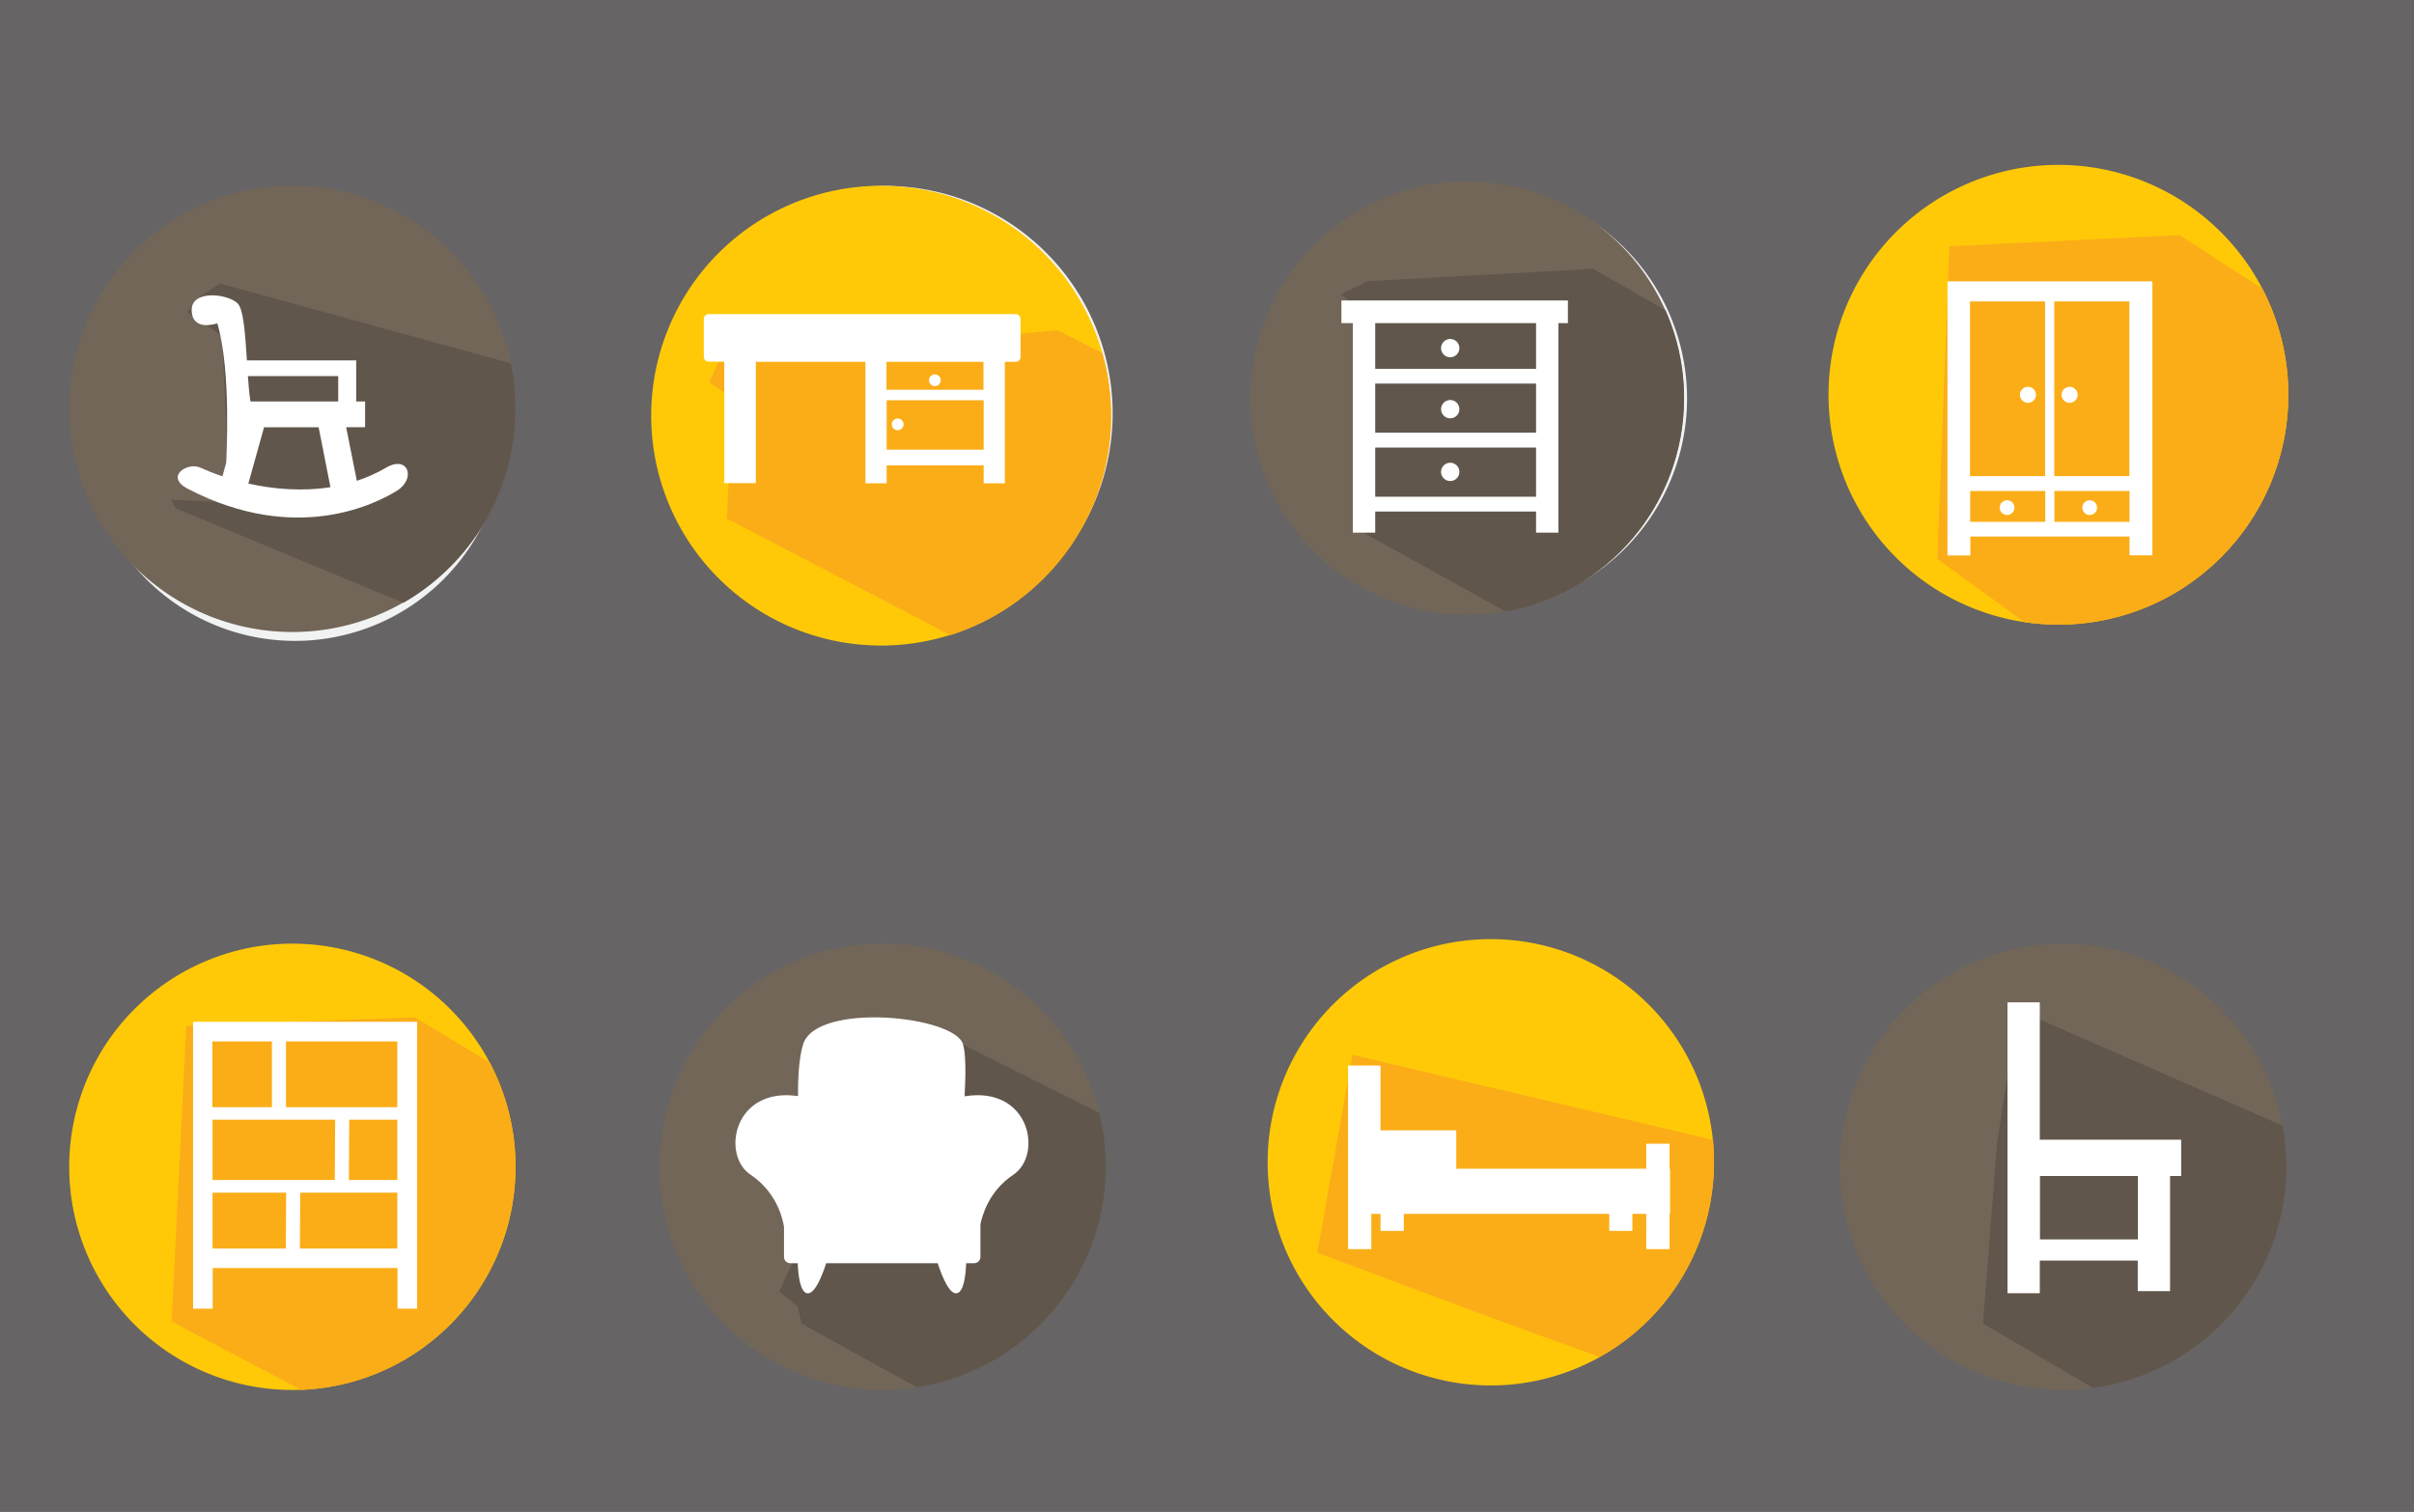 <?xml version="1.0" encoding="utf-8"?>
<svg id="master-artboard" viewBox="0 0 1068.855 669.48" version="1.1" xmlns="http://www.w3.org/2000/svg" x="0px" y="0px" style="enable-background:new 0 0 1096 780;" width="1068.855px" height="669.48px"><rect x="0" y="0" width="1068.855" height="669.48" fill="#333333" stroke="none"/><defs><linearGradient id="gradient-0" gradientUnits="userSpaceOnUse" x1="548" y1="0" x2="548" y2="780">
                <stop offset="0" style="stop-color: #ffffff"/>
                <stop offset="1" style="stop-color: #cccccc"/>
              </linearGradient></defs><rect id="ee-background" x="0" y="0" width="1068.855" height="669.48" style="fill: rgb(164, 161, 163); fill-opacity: 0.45; pointer-events: none;"/>

<path d="M 293.5 213.2 A 119.2 119.2 0 0 1 174.3 332.4 A 119.2 119.2 0 0 1 55.1 213.2 A 119.2 119.2 0 0 1 174.3 94 A 119.2 119.2 0 0 1 293.5 213.2 Z" class="st0" style="fill: rgb(241, 242, 242);" transform="matrix(0.78, 0, 0, 0.78, -5.351, 24.52)"/><path d="M 547.2 213.2 A 119.2 119.2 0 0 1 428 332.4 A 119.2 119.2 0 0 1 308.8 213.2 A 119.2 119.2 0 0 1 428 94 A 119.2 119.2 0 0 1 547.2 213.2 Z" class="st0" style="fill: rgb(241, 242, 242);" transform="matrix(0.845, 0, 0, 0.845, 30.268, 2.892)"/><path d="M 800.9 213.2 A 119.2 119.2 0 0 1 681.7 332.4 A 119.2 119.2 0 0 1 562.5 213.2 A 119.2 119.2 0 0 1 681.7 94 A 119.2 119.2 0 0 1 800.9 213.2 Z" class="st0" style="fill: rgb(241, 242, 242);" transform="matrix(0.789, 0, 0, 0.789, 115.07, 8.244)"/><path d="M 286.5 209.2 A 119.2 119.2 0 0 1 167.3 328.4 A 119.2 119.2 0 0 1 48.1 209.2 A 119.2 119.2 0 0 1 167.3 90 A 119.2 119.2 0 0 1 286.5 209.2 Z" class="st1" style="fill: rgb(114, 102, 88);" transform="matrix(0.829, 0, 0, 0.829, -9.235, 7.616)"/><path d="M 540.2 209.2 A 119.2 119.2 0 0 1 421 328.4 A 119.2 119.2 0 0 1 301.8 209.2 A 119.2 119.2 0 0 1 421 90 A 119.2 119.2 0 0 1 540.2 209.2 Z" class="st2" style="fill: rgb(255, 201, 7);" transform="matrix(0.854, 0, 0, 0.854, 30.591, 5.407)"/><path d="M 793.9 209.2 A 119.2 119.2 0 0 1 674.7 328.4 A 119.2 119.2 0 0 1 555.5 209.2 A 119.2 119.2 0 0 1 674.7 90 A 119.2 119.2 0 0 1 793.9 209.2 Z" class="st1" style="fill: rgb(114, 102, 88);" transform="matrix(0.805, 0, 0, 0.805, 106.502, 7.873)"/><path d="M 1047.7 209.2 A 119.2 119.2 0 0 1 928.5 328.4 A 119.2 119.2 0 0 1 809.3 209.2 A 119.2 119.2 0 0 1 928.5 90 A 119.2 119.2 0 0 1 1047.7 209.2 Z" class="st2" style="fill: rgb(255, 201, 7);" transform="matrix(0.854, 0, 0, 0.854, 118.479, -3.847)"/><path d="M 286.5 544.9 A 119.2 119.2 0 0 1 167.3 664.1 A 119.2 119.2 0 0 1 48.1 544.9 A 119.2 119.2 0 0 1 167.3 425.7 A 119.2 119.2 0 0 1 286.5 544.9 Z" class="st2" style="fill: rgb(255, 201, 7);" transform="matrix(0.829, 0, 0, 0.829, -9.235, 64.952)"/><path d="M 540.2 544.9 A 119.2 119.2 0 0 1 421 664.1 A 119.2 119.2 0 0 1 301.8 544.9 A 119.2 119.2 0 0 1 421 425.7 A 119.2 119.2 0 0 1 540.2 544.9 Z" class="st1" style="fill: rgb(114, 102, 88);" transform="matrix(0.829, 0, 0, 0.829, 41.765, 64.952)"/><path d="M 793.9 544.9 A 119.2 119.2 0 0 1 674.7 664.1 A 119.2 119.2 0 0 1 555.5 544.9 A 119.2 119.2 0 0 1 674.7 425.7 A 119.2 119.2 0 0 1 793.9 544.9 Z" class="st2" style="fill: rgb(255, 201, 7);" transform="matrix(0.829, 0, 0, 0.829, 100.765, 62.952)"/><path d="M 1047.7 544.9 A 119.2 119.2 0 0 1 928.5 664.1 A 119.2 119.2 0 0 1 809.3 544.9 A 119.2 119.2 0 0 1 928.5 425.7 A 119.2 119.2 0 0 1 1047.7 544.9 Z" class="st1" style="fill: rgb(114, 102, 88);" transform="matrix(0.829, 0, 0, 0.829, 143.765, 64.952)"/><path class="st3" d="M695.9,326.6c55.8-10,98.1-58.7,98.1-117.4c0-17.2-3.7-33.6-10.2-48.3L744,138.1l-124.1,6.8l-14.6,7.2&#10;&#9;&#9;l10.6,8.8l-3.6,119.4L695.9,326.6z" style="fill: rgb(96, 86, 75);" transform="matrix(0.805, 0, 0, 0.805, 106.502, 7.873)"/><path class="st3" d="M284,184.9l-155.5-42.7l-12.7,8.7l-4.7,6.7l18.7,12.7l3.3,70.7l-4,18l-26.7-1.3l2.7,4.7l121.5,50.4&#10;&#9;&#9;c35.7-20.6,59.8-59.2,59.8-103.4C286.5,200.9,285.6,192.8,284,184.9z" style="fill: rgb(96, 86, 75);" transform="matrix(0.829, 0, 0, 0.829, -9.235, 7.616)"/><path class="st4" d="M535.7,176.7l-23.2-11.8l-176,16.7l-4.7,10.4l12.7,8.3l-3.6,62.2L456.9,323c48.3-15.2,83.4-60.4,83.4-113.7&#10;&#9;&#9;C540.2,198,538.7,187.1,535.7,176.7z" style="fill: rgb(251, 173, 24);" transform="matrix(0.854, 0, 0, 0.854, 30.591, 5.407)"/><path class="st4" d="M1047.7,209.2c0-19.9-4.9-38.6-13.5-55.1l-43-27.7l-119.3,5.8l-6.2,162.1l45.2,32.8c5.7,0.8,11.6,1.3,17.5,1.3&#10;&#9;&#9;C994.3,328.5,1047.7,275.1,1047.7,209.2z" style="fill: rgb(251, 173, 24);" transform="matrix(0.854, 0, 0, 0.854, 118.479, -3.847)"/><path class="st3" d="M1047.7,544.9c0-7.5-0.7-14.9-2-22l-141.4-61.8l-11,70.5l-7.6,97l58.8,34.4&#10;&#9;&#9;C1002.7,655.2,1047.7,605.3,1047.7,544.9z" style="fill: rgb(96, 86, 75);" transform="matrix(0.829, 0, 0, 0.829, 143.765, 64.952)"/><path class="st4" d="M793.4,532.9l-192.6-45.4L582,593.2c0,0,90.7,34.3,150.9,55.7c36.4-20.4,61-59.4,61-104.1&#10;&#9;&#9;C794,540.8,793.7,536.8,793.4,532.9z" style="fill: rgb(251, 173, 24);" transform="matrix(0.829, 0, 0, 0.829, 100.765, 62.952)"/><path class="st3" d="M386.5,569.6c-3.3,2.7-20.7,42-20.7,42l10,8l1.9,9c0,0,33.4,18.7,61.7,34.1c57.1-8.9,100.8-58.2,100.8-117.8&#10;&#9;&#9;c0-10-1.2-19.6-3.5-28.9l-76.8-38.4C459.9,477.6,389.9,566.9,386.5,569.6z" style="fill: rgb(96, 86, 75);" transform="matrix(0.829, 0, 0, 0.829, 41.765, 64.952)"/><path class="st4" d="M286.5,544.9c0-20.2-5-39.1-13.8-55.8l-40.1-24.1l-122,4.7l-7.8,157.9l69.3,36.5&#10;&#9;&#9;C235.7,661.4,286.5,609.1,286.5,544.9z" style="fill: rgb(251, 173, 24);" transform="matrix(0.829, 0, 0, 0.829, -9.235, 64.952)"/><path class="st5" d="M904.2,461.1h-18.6v167.5h18.6v-18.8h56.4v17.6h18.6v-66.3h6.4v-20.9h-81.4V461.1z M960.7,561.1v36.5h-56.4&#10;&#9;&#9;v-36.5H960.7z" style="fill: rgb(255, 255, 255);" transform="matrix(0.769, 0, 0, 0.769, 207.837, 89.261)"/><path class="st5" d="M468.6,515.2c0.7-13.1,0.7-24.5-0.9-29.9c-4.8-16.6-84.5-24.5-92.1,0c-2.3,7.6-3,18.4-2.9,29.8&#10;&#9;&#9;c-37.1-5.5-44.4,34-27.3,45.3c17.3,11.5,19.2,30.2,19.2,30.2v17.1c0,2,1.6,3.6,3.6,3.6h4.3c0.3,7.2,1.4,16.4,5.3,17.3&#10;&#9;&#9;c4.4,1,8.8-10.1,11.1-17.3h64.2c2.3,7.1,6.7,18.3,11.1,17.3c3.9-0.9,5-10.1,5.3-17.3h4.6c2,0,3.6-1.6,3.6-3.6v-18.8&#10;&#9;&#9;c1-4.9,4.8-19.1,18.9-28.5C513.8,549,506.3,509.1,468.6,515.2z" style="fill: rgb(255, 255, 255);" transform="matrix(0.769, 0, 0, 0.769, 66.753, 89.261)"/><path class="st5" d="M510.1,164.3H331.9c-1.6,0-2.8,1.3-2.8,2.8v22c0,1.6,1.3,2.8,2.8,2.8h9.1v70.5h18.3V192h63.6v70.5h12.3v-10.4&#10;&#9;&#9;&#9;h56.3v10.4h12.3V192h6.3c1.6,0,2.8-1.3,2.8-2.8v-22C512.9,165.6,511.7,164.3,510.1,164.3z M435.2,243v-28.7h56.3V243H435.2z&#10;&#9;&#9;&#9; M491.4,208.2h-56.3V192h56.3V208.2z" style="fill: rgb(255, 255, 255);" transform="matrix(0.763, 0, 0, 0.763, 60.526, 13.723)"/><path d="M 466.6 202.7 A 3.4 3.4 0 0 1 463.2 206.1 A 3.4 3.4 0 0 1 459.8 202.7 A 3.4 3.4 0 0 1 463.2 199.3 A 3.4 3.4 0 0 1 466.6 202.7 Z" class="st5" style="fill: rgb(255, 255, 255);" transform="matrix(0.763, 0, 0, 0.763, 60.526, 13.723)"/><path d="M 445 228.3 A 3.4 3.4 0 0 1 441.6 231.7 A 3.4 3.4 0 0 1 438.2 228.3 A 3.4 3.4 0 0 1 441.6 224.9 A 3.4 3.4 0 0 1 445 228.3 Z" class="st5" style="fill: rgb(255, 255, 255);" transform="matrix(0.763, 0, 0, 0.763, 60.526, 13.723)"/><path class="st5" d="M605.3,152.1h7v128.3H626v-12.9h98.5v12.9h13.7V152.1h5.8v-13.9H605.3V152.1z M626,189.1h98.5v30.1H626V189.1&#10;&#9;&#9;&#9;z M626,258.4v-30.1h98.5v30.1H626z M724.5,180.1H626v-28h98.5V180.1z" style="fill: rgb(255, 255, 255);" transform="matrix(0.723, 0, 0, 0.723, 156.313, 33.121)"/><path d="M 680.3 167.4 A 5.6 5.6 0 0 1 674.7 173 A 5.6 5.6 0 0 1 669.1 167.4 A 5.6 5.6 0 0 1 674.7 161.8 A 5.6 5.6 0 0 1 680.3 167.4 Z" class="st5" style="fill: rgb(255, 255, 255);" transform="matrix(0.723, 0, 0, 0.723, 154.313, 33.121)"/><path d="M 680.3 204.8 A 5.6 5.6 0 0 1 674.7 210.4 A 5.6 5.6 0 0 1 669.1 204.8 A 5.6 5.6 0 0 1 674.7 199.2 A 5.6 5.6 0 0 1 680.3 204.8 Z" class="st5" style="fill: rgb(255, 255, 255);" transform="matrix(0.723, 0, 0, 0.723, 154.313, 33.121)"/><path d="M 680.3 243.2 A 5.6 5.6 0 0 1 674.7 248.8 A 5.6 5.6 0 0 1 669.1 243.2 A 5.6 5.6 0 0 1 674.7 237.6 A 5.6 5.6 0 0 1 680.3 243.2 Z" class="st5" style="fill: rgb(255, 255, 255);" transform="matrix(0.723, 0, 0, 0.723, 154.313, 33.121)"/><path class="st5" d="M879.7,282.8h46h5.6h46v11.5h14V138.8v-12.3h-14h-97.5h-14v12.3v155.6h14V282.8z M879.7,273.8v-18.9h46v18.9&#10;&#9;&#9;&#9;H879.7z M931.3,273.8v-18.9h46v18.9H931.3z M977.2,245.8h-46v-107h46V245.8z M925.6,138.8v107h-46v-107H925.6z" style="fill: rgb(255, 255, 255);" transform="matrix(0.723, 0, 0, 0.723, 236.313, 33.121)"/><path d="M 920 196 A 4.9 4.9 0 0 1 915.1 200.9 A 4.9 4.9 0 0 1 910.2 196 A 4.9 4.9 0 0 1 915.1 191.1 A 4.9 4.9 0 0 1 920 196 Z" class="st5" style="fill: rgb(255, 255, 255);" transform="matrix(0.723, 0, 0, 0.723, 236.313, 33.121)"/><path d="M 945.5 196 A 4.9 4.9 0 0 1 940.6 200.9 A 4.9 4.9 0 0 1 935.7 196 A 4.9 4.9 0 0 1 940.6 191.1 A 4.9 4.9 0 0 1 945.5 196 Z" class="st5" style="fill: rgb(255, 255, 255);" transform="matrix(0.723, 0, 0, 0.723, 236.313, 33.121)"/><path d="M 957.4 265.1 A 4.5 4.5 0 0 1 952.9 269.6 A 4.5 4.5 0 0 1 948.4 265.1 A 4.5 4.5 0 0 1 952.9 260.6 A 4.5 4.5 0 0 1 957.4 265.1 Z" class="st5" style="fill: rgb(255, 255, 255);" transform="matrix(0.723, 0, 0, 0.723, 236.313, 33.121)"/><path d="M 906.8 265.1 A 4.5 4.5 0 0 1 902.3 269.6 A 4.5 4.5 0 0 1 897.8 265.1 A 4.5 4.5 0 0 1 902.3 260.6 A 4.5 4.5 0 0 1 906.8 265.1 Z" class="st5" style="fill: rgb(255, 255, 255);" transform="matrix(0.723, 0, 0, 0.723, 236.313, 33.121)"/><path class="st5" d="M220.5,462.2H114.1h-5.6h-5.6v165.2h11.3v-23.4h106.4v23.4h11.3v-23.4v-11.3V473.5v-11.3H220.5z M148.3,473.5&#10;&#9;&#9;v37.9h-34.3v-37.9H148.3z M220.5,553.3h-27.9l0.2-34.7h27.7V553.3z M184.5,553.3h-70.4v-34.7h70.6L184.5,553.3z M114.1,560.6h42.4&#10;&#9;&#9;l-0.2,32.2h-42.2V560.6z M164.4,592.8l0.2-32.2h55.9v32.2H164.4z M220.5,511.4h-64.1v-37.9h64.1V511.4z" style="fill: rgb(255, 255, 255);" transform="matrix(0.769, 0, 0, 0.769, 6.363, 97.017)"/><path class="st5" d="M224.8,247c-5.8,3.4-11.9,6.1-18,8.1l-6.6-33.1h11.7v-15.9h-5.5v-15.7v-9.7h-11.1h-56.4&#10;&#9;&#9;c-1-16-2.1-31.9-5.8-35.3c-6.9-6.2-29-8.3-28.3,4.8c0.7,13.1,15.8,7.6,15.8,7.6c8.9,29,5.5,86.2,5.5,86.2l0,0l-2.3,8.3&#10;&#9;&#9;c-5.2-1.7-9.8-3.6-13.8-5.4c-7.7-3.5-22.1,5.5-7.6,13.1c67.6,35.2,117.5,8.5,129.3,1.1C243.4,253.8,238.6,238.9,224.8,247z&#10;&#9;&#9; M195.3,190.4v15.7h-54.2c-0.7-4.4-1.2-9.9-1.6-15.7H195.3z M139.8,256.8l9.7-34.8h33.7l7.3,37&#10;&#9;&#9;C172.9,261.8,155.1,260.2,139.8,256.8z" style="fill: rgb(255, 255, 255);" transform="matrix(0.717, 0, 0, 0.717, 9.728, 30.012)"/><path d="M 767.1 532.5 L 753.7 532.5 L 753.7 546.9 L 745.7 546.9 L 732.4 546.9 L 644.3 546.9 L 644.3 524.8 L 600.7 524.8 L 600.7 487.5 L 582 487.5 L 582 546.9 L 582 572.9 L 582 593.2 L 595.4 593.2 L 595.4 572.9 L 600.7 572.9 L 600.7 582.7 L 614.1 582.7 L 614.1 572.9 L 732.4 572.9 L 732.4 582.7 L 745.7 582.7 L 745.7 572.9 L 753.7 572.9 L 753.7 593.2 L 767.1 593.2 L 767.1 572.9 L 767.4 572.9 L 767.4 546.9 L 767.1 546.9 Z" class="st5" style="fill: rgb(255, 255, 255);" transform="matrix(0.769, 0, 0, 0.769, 149.326, 96.956)"/>

</svg>